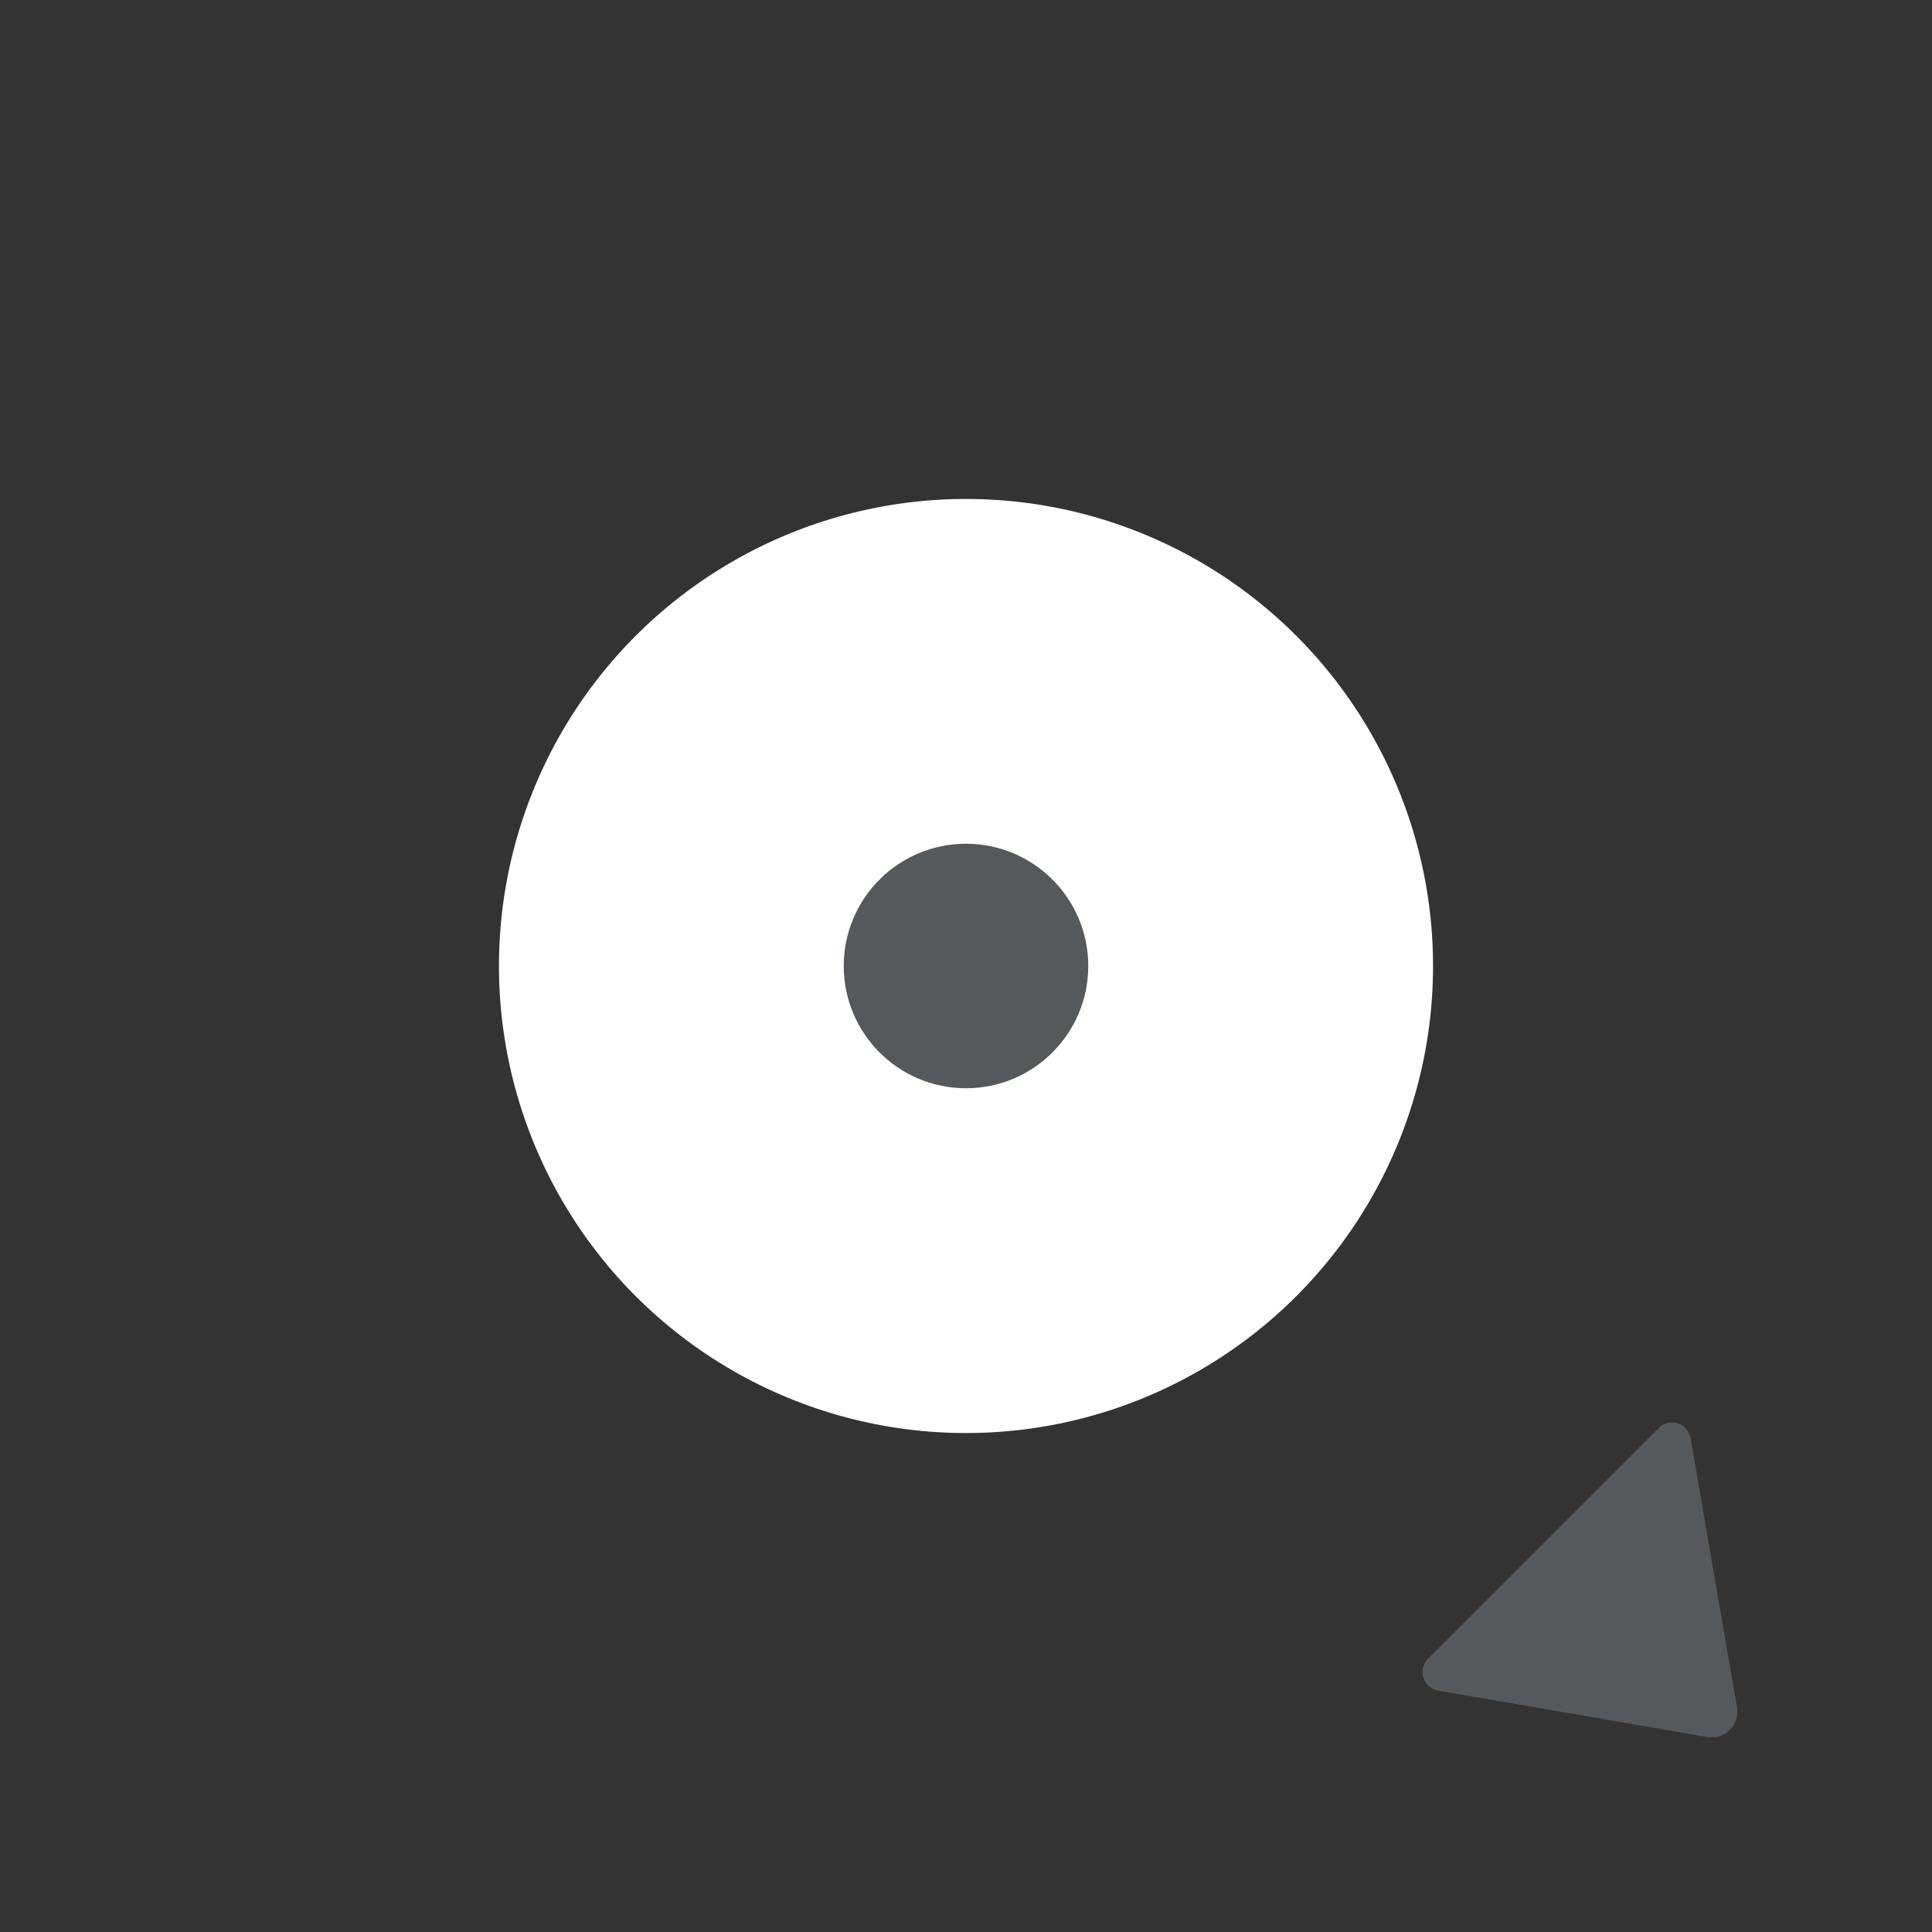 <svg xmlns="http://www.w3.org/2000/svg" id="svg2" width="192" height="192" version="1.1">
  <rect width="100%" height="100%" fill="#333333" stroke="none"/>
  <g id="layer1" transform="translate(0 -860.362)">
    <rect width="100%" height="100%" id="circle1009" y="860,362"
      style="fill:#56595b;fill-opacity:1;stroke-width:141.171;stroke-linecap:round;stroke-linejoin:round;stop-color:#000" />
    <circle id="circle1011" cx="96" cy="956.362" r="46.414"
      style="fill:#fff;fill-opacity:1;stroke-width:74.458;stroke-linecap:round;stroke-linejoin:round;stop-color:#000" />
    <path id="path1013"
      d="m172.619 1030.037-4.61-26.757a1.87 1.87 0 0 0-3.164-1.004l-22.931 22.932a1.87 1.87 0 0 0 1.004 3.164l26.757 4.609a2.548 2.548 0 0 0 2.944-2.944z"
      style="fill:#56595b;fill-opacity:1;stroke-width:19.954;stroke-linecap:round;stroke-linejoin:round;stop-color:#000" />
    <circle id="circle1015" cx="96" cy="956.362" r="12.15"
      style="fill:#56595b;fill-opacity:1;stroke-width:19.491;stroke-linecap:round;stroke-linejoin:round;stop-color:#000" />
  </g>
  <style id="style853" type="text/css">
    .st0 {
      fill: #fff
    }
  </style>
</svg>
